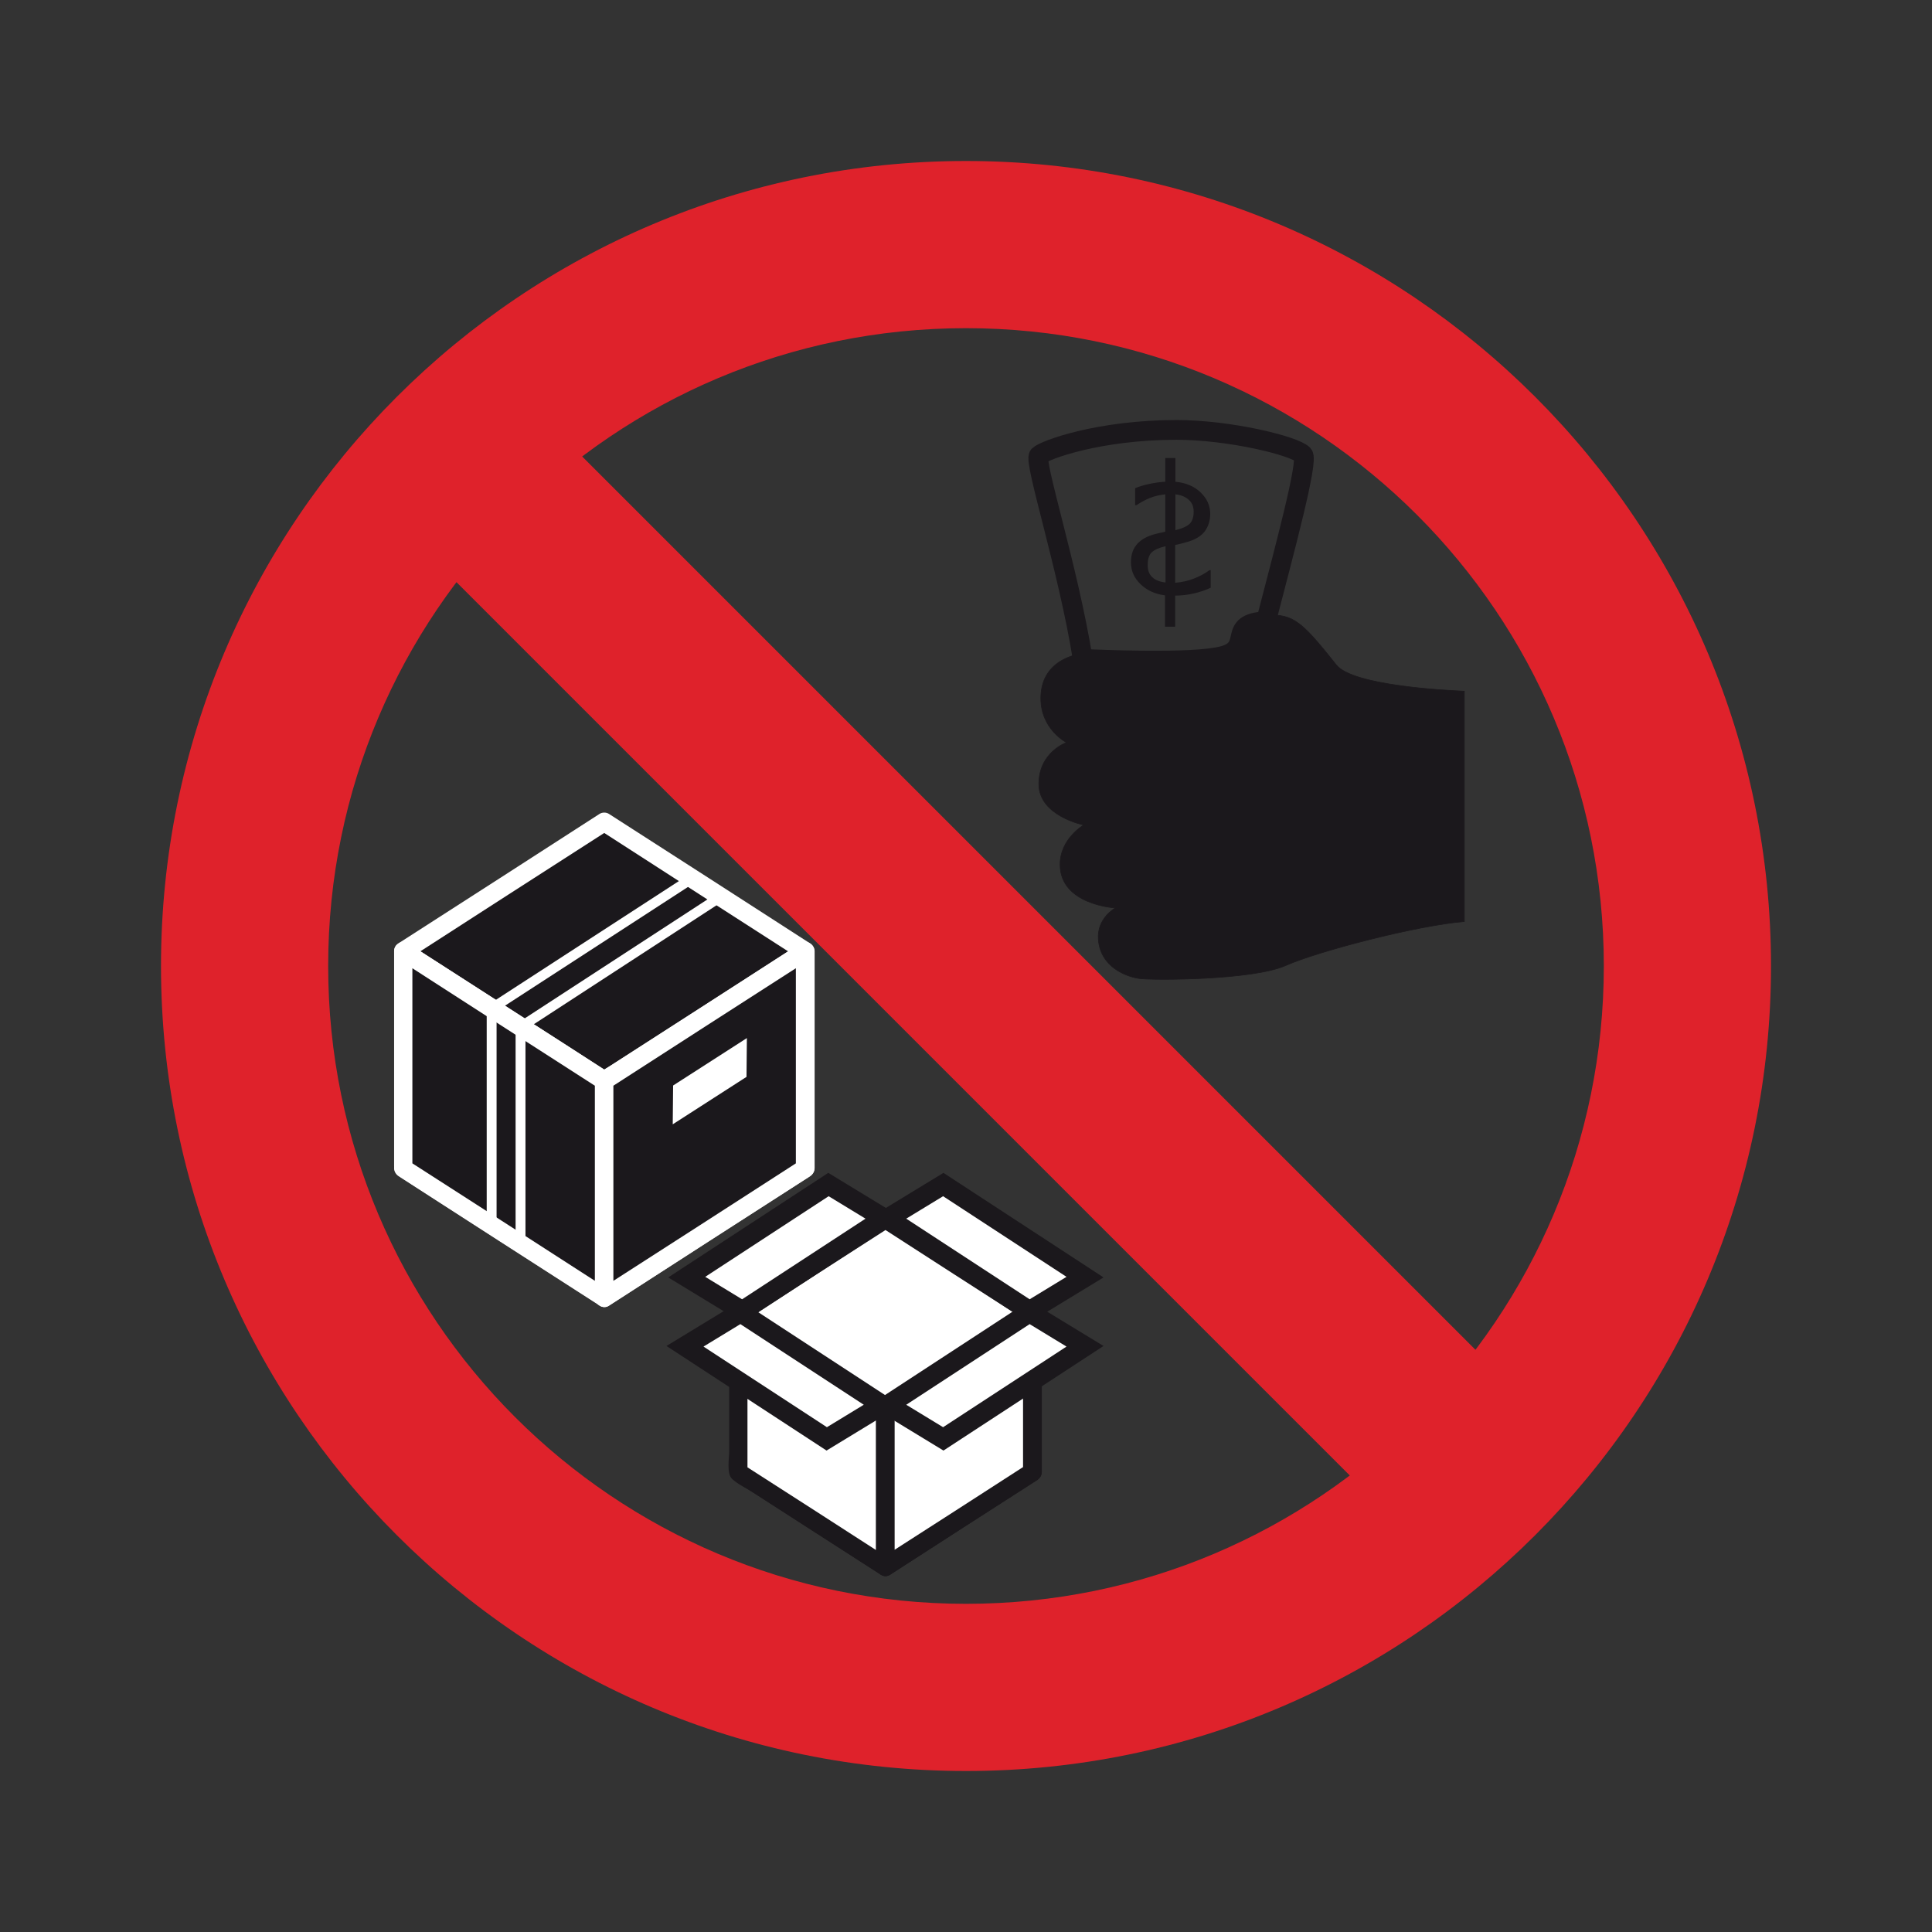 <svg:svg xmlns:svg="http://www.w3.org/2000/svg" height="782.4" id="No_Selling" style="overflow:visible;enable-background:new 0 0 652 652;" version="1.1" viewBox="-65.2 -65.2 782.4 782.4" width="782.4" xml:space="preserve">
<svg:rect x="-65.2" y="-65.2" width="782.4" height="782.4" fill="#333333" stroke="none"/>
<svg:style type="text/css">

	.st0{fill:#1B181C;}
	.st1{fill:none;stroke:#FFFFFF;stroke-width:4;}
	.st2{fill:none;stroke:#1B181C;stroke-width:0.25;}
	.st3{fill:#FFFFFF;stroke:#1B181C;stroke-width:4;}
	.st4{fill:#FFFFFF;stroke:#1B181C;stroke-width:8;}
	.st5{fill:#FFFFFF;}
	.st6{fill:none;}
	.st7{fill:#DF222B;}
	.st8{fill:none;stroke:#1B181C;stroke-width:8;}

</svg:style>
<svg:g>
	<svg:g>
		<svg:path class="st7" d="M326,0C146,0,0,146,0,326c0,180,146,326,326,326s326-146,326-326C652,146,506,0,326,0z M326,584.3    C183.3,584.3,67.7,468.6,67.7,326C67.7,183.3,183.3,67.7,326,67.7c142.7,0,258.3,115.6,258.3,258.3    C584.3,468.6,468.7,584.3,326,584.3z" />
	</svg:g>
</svg:g>
<svg:g>
	<svg:g>
		<svg:path class="st0" d="M527.7,214.7c-7.2-0.3-45-2.2-51.7-10.6c-12.6-15.8-16.7-20.2-25.8-20.2c-19.1,0-6.3,10.6-19.1,14    c-12.5,3.4-53.3,1.3-55.6,1.3c-2.3,0-19.2,1.6-19.2,18.4c0,12.6,10.4,17.9,10.4,17.9s-11.2,3.9-11.2,16.8    c0,13,18.2,16.6,18.2,16.6s-9.6,5.5-9.6,16c0,16.4,22.4,17.6,22.4,17.6s-7.6,4.1-6.9,12.8c0.9,11.3,11.5,15.1,16.8,15.8    s45.6,0.7,59.1-5.3c13.1-5.8,52.9-16.2,72.3-17.8V214.7z" />
	</svg:g>
	<svg:g>
		<svg:path class="st2" d="M527.7,214.7c-7.2-0.3-45-2.2-51.7-10.6c-12.6-15.8-16.7-20.2-25.8-20.2c-19.1,0-6.3,10.6-19.1,14    c-12.5,3.4-53.3,1.3-55.6,1.3c-2.3,0-19.2,1.6-19.2,18.4c0,12.6,10.4,17.9,10.4,17.9s-11.2,3.9-11.2,16.8    c0,13,18.2,16.6,18.2,16.6s-9.6,5.5-9.6,16c0,16.4,22.4,17.6,22.4,17.6s-7.6,4.1-6.9,12.8c0.9,11.3,11.5,15.1,16.8,15.8    s45.6,0.7,59.1-5.3c13.1-5.8,52.9-16.2,72.3-17.8V214.7z" />
	</svg:g>
</svg:g>
<svg:g>
	<svg:g>
		<svg:path class="st8" d="M374.6,201.7c2.3,0,43,2.1,55.6-1.3c12.4-3.4,0.8-13.3,17.3-14c7.5-29,17.3-65.1,15-67.5    c-3.6-3.6-29.7-10-51.3-10c-31.3,0-53.4,8.1-55.7,10.4c-2.2,2.2,11.9,45.7,17.8,82.5C373.9,201.8,374.4,201.7,374.6,201.7z" />
	</svg:g>
</svg:g>
<svg:g>
	<svg:path class="st0" d="M395.5,154.9c1.8-1.9,4.2-3.1,7.4-3.9c0.5-0.1,1.1-0.3,1.7-0.4s1.4-0.3,2.1-0.5V135c-2.2,0.2-4.3,0.7-6.3,1.5   s-3.7,1.8-5.4,2.9h-0.5v-6.9c1.4-0.6,3.3-1.2,5.6-1.7c2.3-0.5,4.5-0.8,6.6-0.9v-9.6h4.1v9.6c4.2,0.4,7.6,1.8,10.2,4.3   c2.6,2.5,3.9,5.4,3.9,8.7c0,2.8-0.8,5.2-2.3,7.2c-1.5,1.9-4,3.4-7.5,4.3c-0.6,0.2-1.3,0.4-2.2,0.6c-0.8,0.2-1.6,0.4-2.2,0.5v15.3   c2.7-0.2,5.3-0.8,7.6-1.7c2.3-0.9,4.4-2,6.3-3.4h0.5v7.1c-1.9,0.9-4.1,1.7-6.7,2.3s-5.1,0.9-7.7,0.9v12.6h-4.1v-12.7   c-4-0.5-7.3-2-9.9-4.5s-3.9-5.4-3.9-8.9C392.8,159.3,393.7,156.8,395.5,154.9z M401.4,168.5c1.2,1.2,3,1.9,5.4,2.2V156   c-2.6,0.6-4.4,1.4-5.5,2.4s-1.7,2.7-1.7,4.9C399.5,165.6,400.1,167.3,401.4,168.5z M416.7,146.8c1-1.1,1.5-2.7,1.5-4.8   c0-2.1-0.7-3.7-2.1-4.9s-3.2-1.9-5.3-2.1v14.5C413.7,148.8,415.6,147.9,416.7,146.8z" />
</svg:g>
<svg:g>
	<svg:g>
		<svg:g>
			<svg:polygon class="st0" points="179.6,460.3 98.1,407.8 179.6,355.4 261,407.8    " />
			<svg:g>
				<svg:polygon class="st6" points="179.6,460.3 98.1,407.8 179.6,355.4 261,407.8     " />
				<svg:path class="st5" d="M181.4,457c-27.1-17.5-54.3-35-81.4-52.4c0,2.2,0,4.3,0,6.5c27.1-17.5,54.3-35,81.4-52.4      c-1.3,0-2.5,0-3.8,0c27.1,17.5,54.3,35,81.4,52.4c0-2.2,0-4.3,0-6.5c-27.1,17.5-54.3,35-81.4,52.4c-4.1,2.6-0.3,9.1,3.8,6.5      c27.1-17.5,54.3-35,81.4-52.4c2.4-1.6,2.4-4.9,0-6.5c-27.1-17.5-54.3-35-81.4-52.4c-1.1-0.7-2.7-0.7-3.8,0      c-27.1,17.5-54.3,35-81.4,52.4c-2.4,1.6-2.4,4.9,0,6.5c27.1,17.5,54.3,35,81.4,52.4C181.7,466.1,185.5,459.6,181.4,457z" />
			</svg:g>
		</svg:g>
		<svg:g>
			<svg:polygon class="st0" points="179.6,372.4 98.1,320 179.6,267.6 261,320    " />
			<svg:g>
				<svg:polygon class="st6" points="179.6,372.4 98.1,320 179.6,267.6 261,320     " />
				<svg:path class="st5" d="M181.4,369.2c-27.1-17.5-54.3-35-81.4-52.4c0,2.2,0,4.3,0,6.5c27.1-17.5,54.3-35,81.4-52.4      c-1.3,0-2.5,0-3.8,0c27.1,17.5,54.3,35,81.4,52.4c0-2.2,0-4.3,0-6.5c-27.1,17.5-54.3,35-81.4,52.4c-4.1,2.6-0.3,9.1,3.8,6.5      c27.1-17.5,54.3-35,81.4-52.4c2.4-1.6,2.4-4.9,0-6.5c-27.1-17.5-54.3-35-81.4-52.4c-1.1-0.7-2.7-0.7-3.8,0      c-27.1,17.5-54.3,35-81.4,52.4c-2.4,1.6-2.4,4.9,0,6.5c27.1,17.5,54.3,35,81.4,52.4C181.7,378.3,185.5,371.8,181.4,369.2z" />
			</svg:g>
		</svg:g>
		<svg:g>
			<svg:polygon class="st0" points="98.1,320 98.1,407.8 179.6,460.3 179.6,372.4    " />
			<svg:g>
				<svg:polygon class="st6" points="98.1,320 98.1,407.8 179.6,460.3 179.6,372.4     " />
				<svg:path class="st5" d="M94.4,320c0,24.9,0,49.9,0,74.8c0,4.1,0,8.2,0,12.3c0,2.9,1.8,3.9,4,5.3c10.4,6.7,20.7,13.4,31.1,20      c16.1,10.3,32.1,20.7,48.2,31c2.4,1.6,5.6-0.5,5.6-3.2c0-24.9,0-49.9,0-74.8c0-4.1,0-8.2,0-12.3c0-2.9-1.8-3.9-4-5.3      c-10.4-6.7-20.7-13.4-31.1-20c-16.1-10.3-32.1-20.7-48.2-31c-4.1-2.6-7.8,3.9-3.8,6.5c27.1,17.5,54.3,35,81.4,52.4      c-0.6-1.1-1.2-2.2-1.9-3.2c0,29.3,0,58.5,0,87.8c1.9-1.1,3.8-2.2,5.6-3.2c-27.1-17.5-54.3-35-81.4-52.4c0.6,1.1,1.2,2.2,1.9,3.2      c0-29.3,0-58.5,0-87.8C101.9,315.2,94.4,315.2,94.4,320z" />
			</svg:g>
		</svg:g>
		<svg:g>
			<svg:polygon class="st0" points="261,407.8 261,320 179.6,372.4 179.6,460.3    " />
			<svg:g>
				<svg:polygon class="st6" points="261,407.8 261,320 179.6,372.4 179.6,460.3     " />
				<svg:path class="st5" d="M264.7,407.8c0-29.3,0-58.5,0-87.8c0-2.7-3.2-4.8-5.6-3.2c-20.8,13.4-41.5,26.7-62.3,40.1      c-4.9,3.1-9.7,6.3-14.6,9.4c-2.1,1.4-6.4,3.2-6.4,6.2c0,9.4,0,18.8,0,28.3c0,19.9,0,39.7,0,59.6c0,2.7,3.2,4.8,5.6,3.2      c27.1-17.5,54.3-35,81.4-52.4c4.1-2.6,0.3-9.1-3.8-6.5c-27.1,17.5-54.3,35-81.4,52.4c1.9,1.1,3.8,2.2,5.6,3.2      c0-29.3,0-58.5,0-87.8c-0.6,1.1-1.2,2.2-1.9,3.2c27.1-17.5,54.3-35,81.4-52.4c-1.9-1.1-3.8-2.2-5.6-3.2c0,29.3,0,58.5,0,87.8      C257.2,412.7,264.7,412.7,264.7,407.8z" />
			</svg:g>
		</svg:g>
	</svg:g>
	<svg:polyline class="st1" points="133.9,428.4 133.9,343.2 212.8,292  " />
	<svg:polyline class="st1" points="145.6,435.8 145.6,350.7 224.4,299.4  " />
	<svg:polygon class="st3" points="239.1,372 205.2,393.8 205.4,373.3 239.3,351.5  " />
</svg:g>
<svg:g>
	<svg:g>
		<svg:polygon class="st5" points="293.4,569.2 233.8,530.9 293.4,492.5 352.9,530.9   " />
		<svg:g>
			<svg:polygon class="st6" points="293.4,569.2 233.8,530.9 293.4,492.5 352.9,530.9    " />
			<svg:path class="st0" d="M295.3,566c-19.8-12.8-39.7-25.6-59.5-38.3c0,2.2,0,4.3,0,6.5c19.8-12.8,39.7-25.6,59.5-38.3     c-1.3,0-2.5,0-3.8,0c19.8,12.8,39.7,25.6,59.5,38.3c0-2.2,0-4.3,0-6.5c-19.8,12.8-39.7,25.6-59.5,38.3c-4.1,2.6-0.3,9.1,3.8,6.5     c19.8-12.8,39.7-25.6,59.5-38.3c2.4-1.6,2.4-4.9,0-6.5c-19.8-12.8-39.7-25.6-59.5-38.3c-1.1-0.7-2.7-0.7-3.8,0     c-19.8,12.8-39.7,25.6-59.5,38.3c-2.4,1.6-2.4,4.9,0,6.5c19.8,12.8,39.7,25.6,59.5,38.3C295.6,575.1,299.3,568.6,295.3,566z" />
		</svg:g>
	</svg:g>
	<svg:g>
		<svg:polygon class="st5" points="293.4,505 233.8,466.7 293.4,428.3 352.9,466.7   " />
		<svg:g>
			<svg:polygon class="st6" points="293.4,505 233.8,466.7 293.4,428.3 352.9,466.7    " />
			<svg:path class="st0" d="M295.3,501.8c-19.8-12.8-39.7-25.6-59.5-38.3c0,2.2,0,4.3,0,6.5c19.8-12.8,39.7-25.6,59.5-38.3     c-1.3,0-2.5,0-3.8,0c19.8,12.8,39.7,25.6,59.5,38.3c0-2.2,0-4.3,0-6.5c-19.8,12.8-39.7,25.6-59.5,38.3c-4.1,2.6-0.3,9.1,3.8,6.5     c19.8-12.8,39.7-25.6,59.5-38.3c2.4-1.6,2.4-4.9,0-6.5c-19.8-12.8-39.7-25.6-59.5-38.3c-1.1-0.7-2.7-0.7-3.8,0     c-19.8,12.8-39.7,25.6-59.5,38.3c-2.4,1.6-2.4,4.9,0,6.5c19.8,12.8,39.7,25.6,59.5,38.3C295.6,510.9,299.3,504.4,295.3,501.8z" />
		</svg:g>
	</svg:g>
	<svg:g>
		<svg:polygon class="st5" points="233.8,466.7 233.8,530.9 293.4,569.2 293.4,505   " />
		<svg:g>
			<svg:polygon class="st6" points="233.8,466.7 233.8,530.9 293.4,569.2 293.4,505    " />
			<svg:path class="st0" d="M230.1,466.7c0,11.2,0,22.4,0,33.6c0,7.4,0,14.8,0,22.2c0,2.7-1.1,8.9,1.1,11.1c2.3,2.3,5.8,3.8,8.4,5.5     c6.1,3.9,12.3,7.9,18.4,11.8c10.9,7,21.7,14,32.6,21c0.3,0.2,0.6,0.4,0.9,0.6c2.4,1.6,5.6-0.5,5.6-3.2c0-11.2,0-22.4,0-33.6     c0-7.4,0-14.8,0-22.2c0-2.7,1.1-8.9-1.1-11.1c-2.3-2.3-5.8-3.8-8.4-5.5c-6.1-3.9-12.3-7.9-18.4-11.8c-10.9-7-21.7-14-32.6-21     c-0.3-0.2-0.6-0.4-0.9-0.6c-4.1-2.6-7.8,3.9-3.8,6.5c19.8,12.8,39.7,25.6,59.5,38.3c-0.6-1.1-1.2-2.2-1.9-3.2     c0,21.4,0,42.8,0,64.2c1.9-1.1,3.8-2.2,5.6-3.2c-19.8-12.8-39.7-25.6-59.5-38.3c0.6,1.1,1.2,2.2,1.9,3.2c0-21.4,0-42.8,0-64.2     C237.6,461.8,230.1,461.8,230.1,466.7z" />
		</svg:g>
	</svg:g>
	<svg:g>
		<svg:polygon class="st5" points="352.9,530.9 352.9,466.7 293.4,505 293.4,569.2   " />
		<svg:g>
			<svg:polygon class="st6" points="352.9,530.9 352.9,466.7 293.4,505 293.4,569.2    " />
			<svg:path class="st0" d="M356.7,530.9c0-21.4,0-42.8,0-64.2c0-2.7-3.2-4.8-5.6-3.2c-19.6,12.6-39.2,25.2-58.8,37.9     c-2.9,1.9-2.6,4.3-2.6,7.3c0,6.4,0,12.8,0,19.2c0,13.4,0,26.8,0,40.2c0,0.4,0,0.8,0,1.2c0,2.7,3.2,4.8,5.6,3.2     c19.8-12.8,39.7-25.6,59.5-38.3c4.1-2.6,0.3-9.1-3.8-6.5c-19.8,12.8-39.7,25.6-59.5,38.3c1.9,1.1,3.8,2.2,5.6,3.2     c0-21.4,0-42.8,0-64.2c-0.6,1.1-1.2,2.2-1.9,3.2c19.8-12.8,39.7-25.6,59.5-38.3c-1.9-1.1-3.8-2.2-5.6-3.2c0,21.4,0,42.8,0,64.2     C349.2,535.7,356.7,535.7,356.7,530.9z" />
		</svg:g>
	</svg:g>
	<svg:polygon class="st4" points="269.6,517.5 212.2,480 234.7,466.3 292.1,503.8  " />
	<svg:polygon class="st4" points="316.8,517.5 374.2,480 351.7,466.3 294.3,503.8  " />
	<svg:polygon class="st4" points="316.8,414.5 374.2,452 351.7,465.7 294.3,428.2  " />
	<svg:polygon class="st4" points="270.3,414.5 212.9,452 235.4,465.7 292.8,428.2  " />
</svg:g>
<svg:polygon class="st7" points="164.2,113.3 113.3,164.2 487.8,538.7 538.7,487.8 " />
</svg:svg>